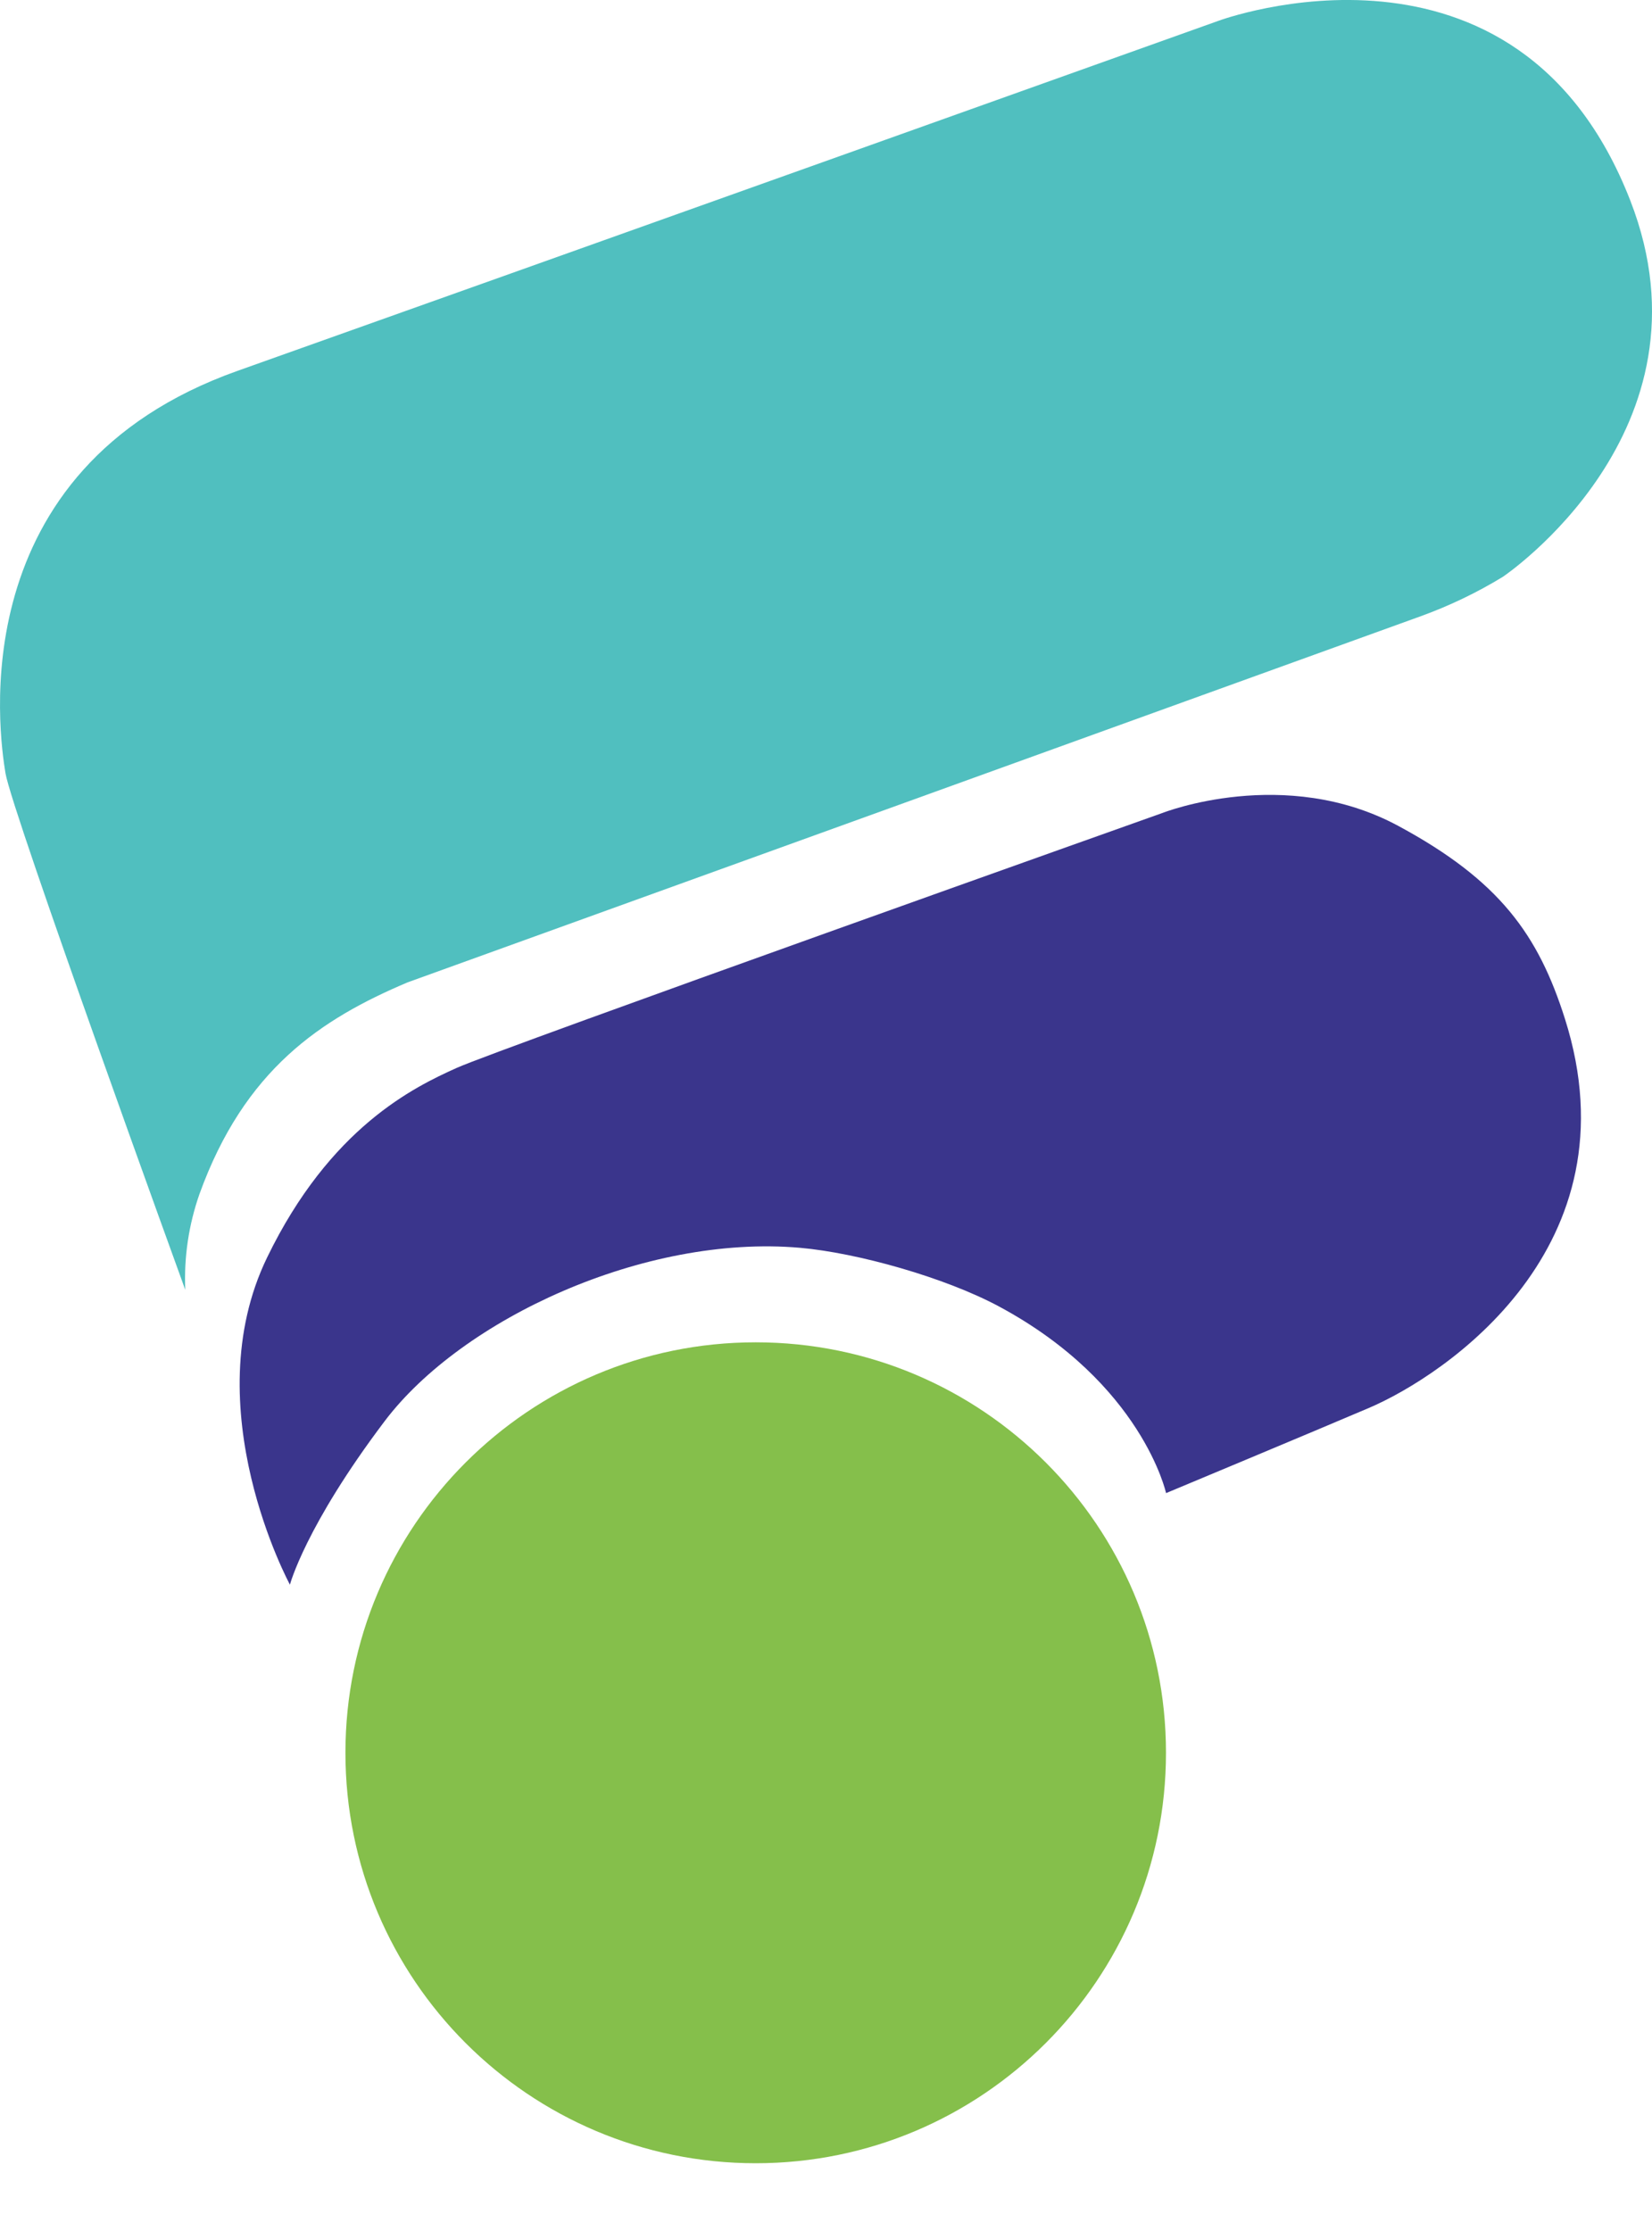 <svg width="20" height="27" viewBox="0 0 20 27" fill="none" xmlns="http://www.w3.org/2000/svg">
<path fill-rule="evenodd" clip-rule="evenodd" d="M3.51 19.178C3.51 19.178 2.35 17.041 3.233 15.22C3.997 13.643 5.015 13.155 5.529 12.924C6.042 12.693 14.078 9.837 14.078 9.837C14.078 9.837 15.556 9.256 16.928 9.995C18.158 10.658 18.624 11.315 18.946 12.33C19.824 15.096 17.488 16.649 16.571 17.04C15.917 17.319 14.117 18.07 14.117 18.07C14.117 18.07 13.828 16.744 12.098 15.813C11.444 15.461 10.381 15.162 9.684 15.101C7.804 14.937 5.593 15.961 4.657 17.199C3.695 18.472 3.51 19.178 3.51 19.178Z" fill="#3A358C"/>
<path d="M9.149 26.18C11.892 26.18 14.116 23.956 14.116 21.212C14.116 18.469 11.892 16.245 9.149 16.245C6.406 16.245 4.182 18.469 4.182 21.212C4.182 23.956 6.406 26.18 9.149 26.18Z" fill="#85BF4B"/>
<path fill-rule="evenodd" clip-rule="evenodd" d="M2.243 15.61C2.243 15.61 0.143 9.827 0.066 9.356C-0.011 8.885 -0.483 5.681 2.876 4.488C6.496 3.201 14.751 0.252 14.751 0.252C14.751 0.252 18.368 -1.093 19.738 2.429C20.822 5.217 18.194 6.981 18.194 6.981C17.881 7.172 17.549 7.331 17.205 7.456C16.87 7.578 4.934 11.889 4.934 11.889C3.889 12.331 2.96 12.94 2.414 14.453C2.284 14.825 2.226 15.217 2.243 15.61Z" fill="#50BFBF"/>
</svg>
